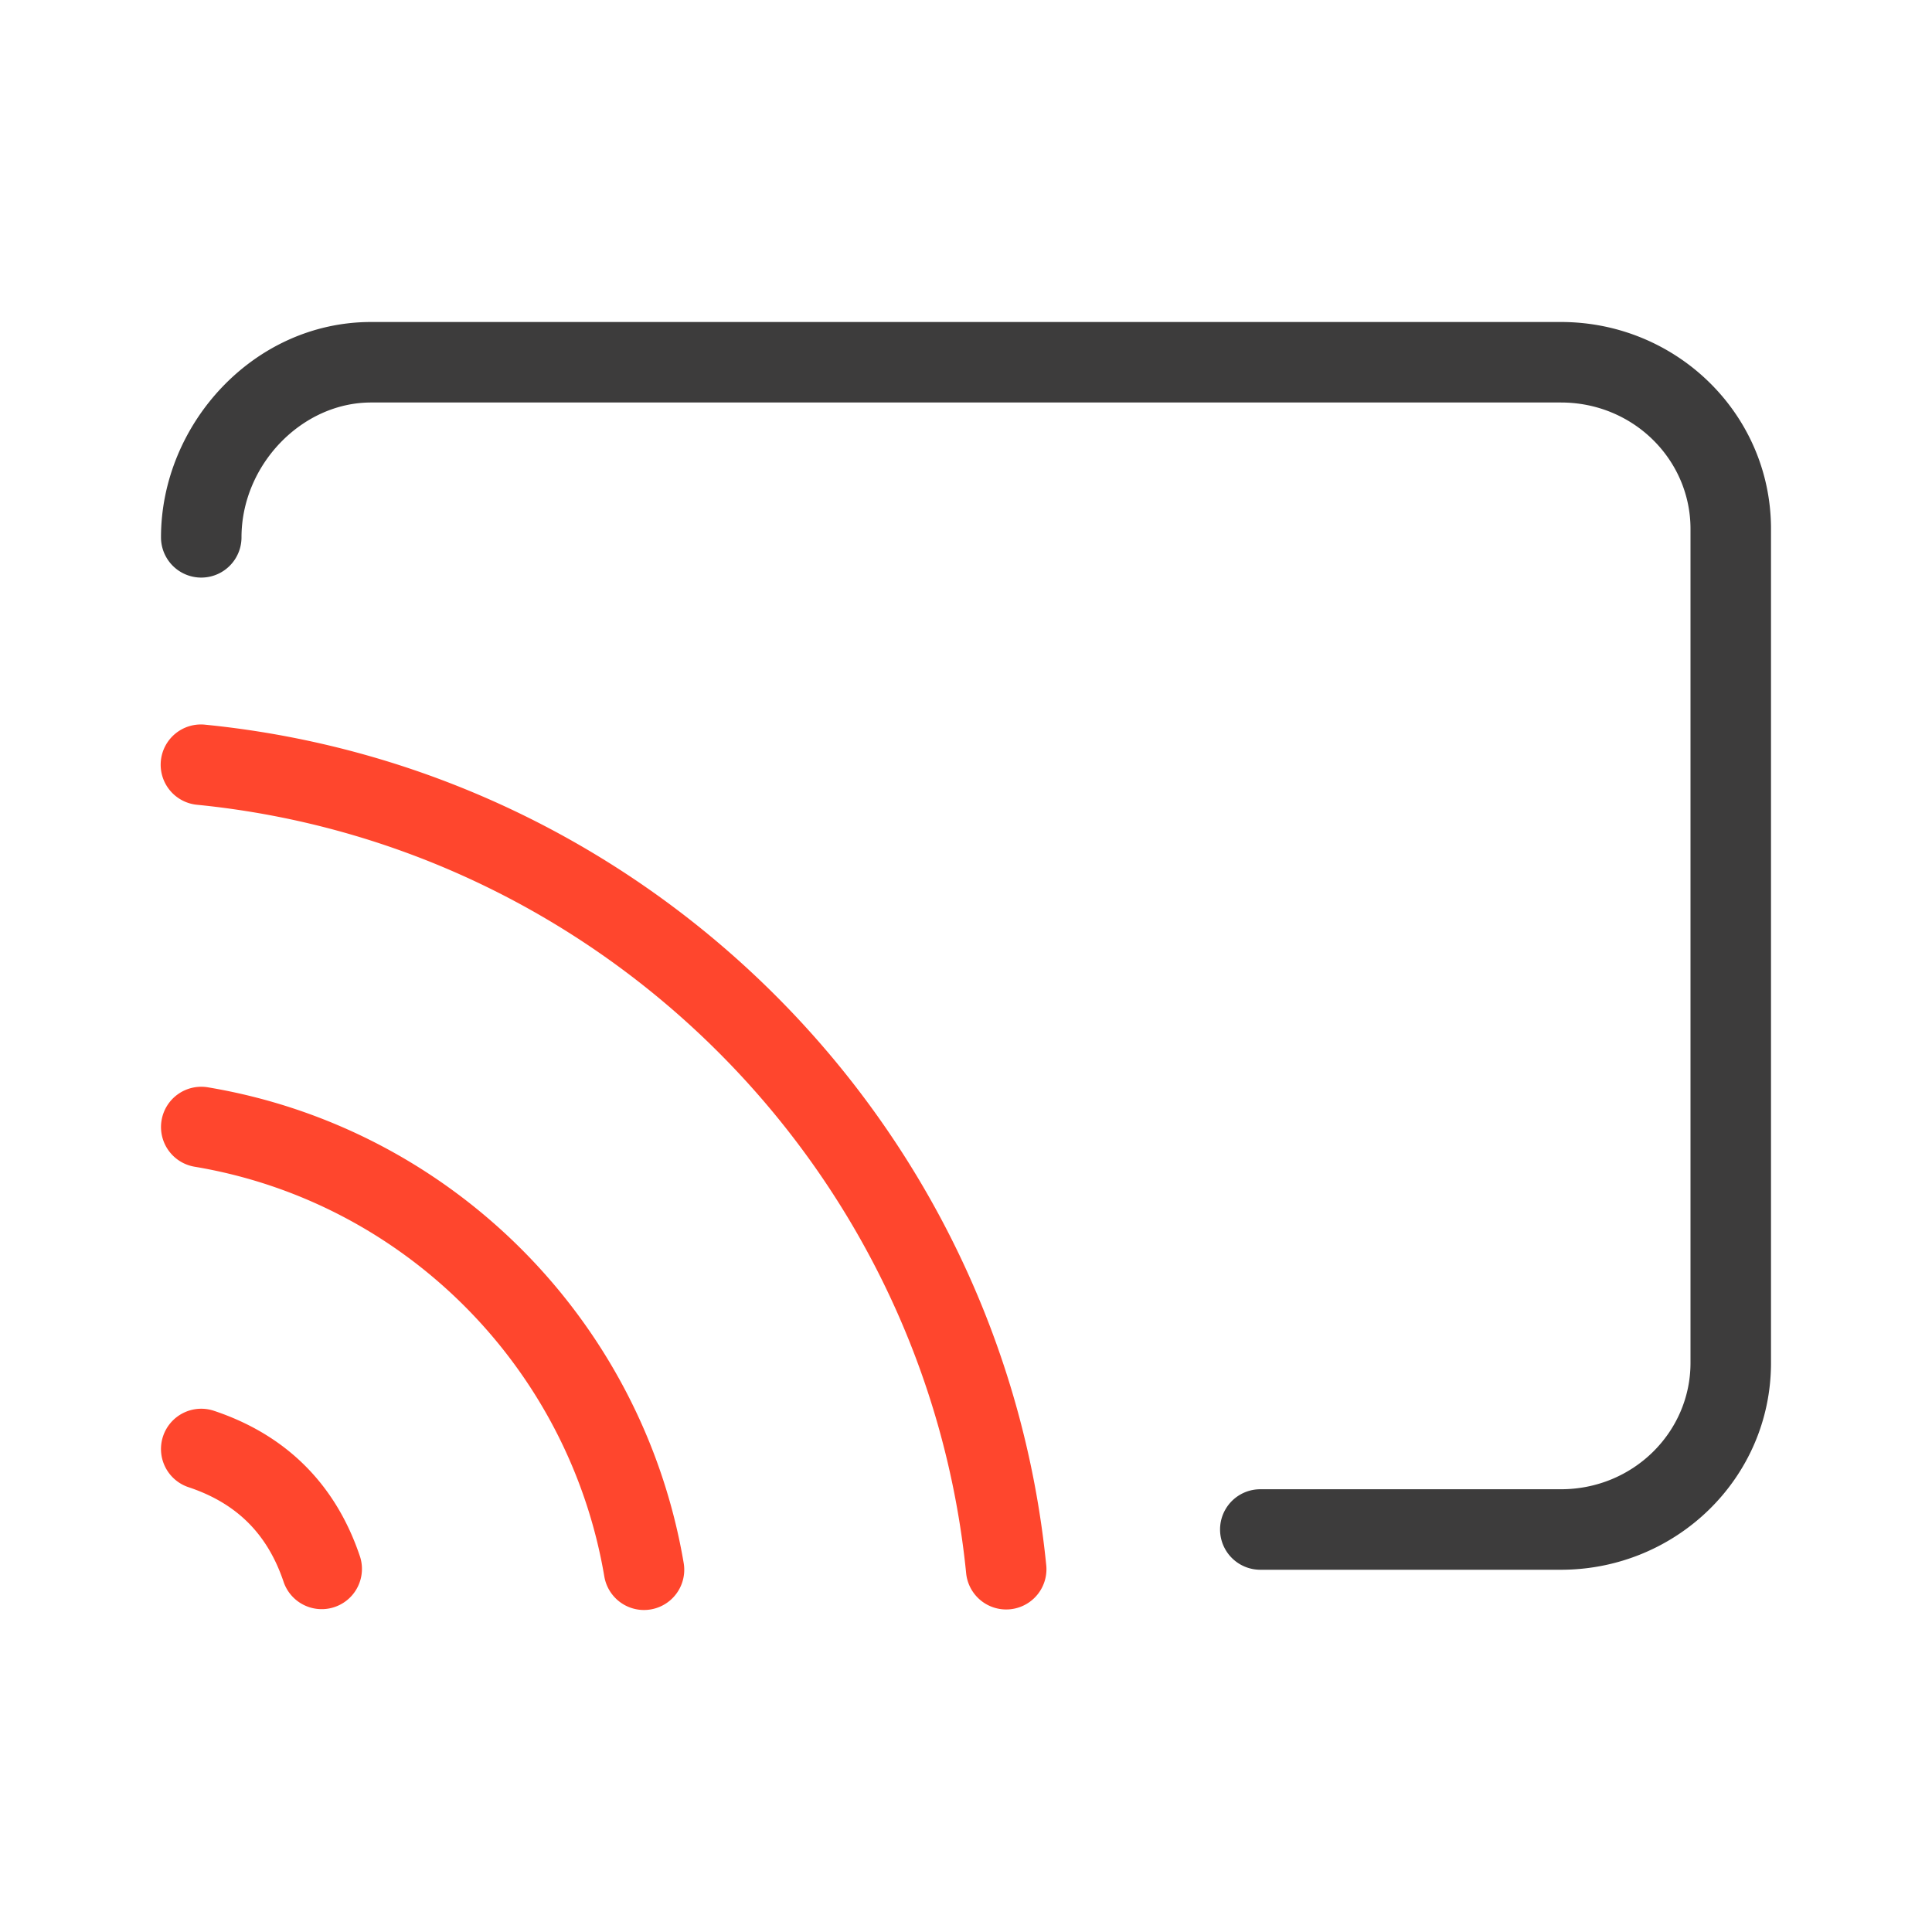 <svg xmlns="http://www.w3.org/2000/svg" width="48" height="48" fill="none" viewBox="0 0 48 48">
  <g fill-rule="evenodd" class="network" clip-rule="evenodd">
    <path fill="#FF462D" d="M5.1 18.005a1 1 0 1 0-.199 1.99c10.074 1.003 18.102 9.039 19.104 19.104a1 1 0 0 0 1.99-.198C24.9 27.888 16.121 19.102 5.1 18.005Zm-1.086 9.83a1 1 0 0 1 1.151-.821c6.034 1.009 10.794 5.77 11.821 11.819a1 1 0 1 1-1.972.334c-.885-5.212-4.99-9.313-10.179-10.18a1 1 0 0 1-.821-1.152Zm.037 7.849a1 1 0 0 1 1.265-.633c1.799.6 3.033 1.834 3.632 3.633a1 1 0 0 1-1.897.632c-.4-1.201-1.166-1.967-2.367-2.367a1 1 0 0 1-.633-1.265Z" class="secondary"/>
    <path fill="#3D3C3C" d="M9.219 10C7.487 10 6 11.563 6 13.35a1 1 0 1 1-2 0C4 10.549 6.295 8 9.219 8h29.562C41.654 8 44 10.287 44 13.14v20.72c0 2.865-2.358 5.14-5.22 5.14h-7.468a1 1 0 1 1 0-2h7.469C40.576 37 42 35.582 42 33.86V13.14c0-1.716-1.417-3.14-3.22-3.14H9.22Z" class="primary"/>
  </g>
</svg>
